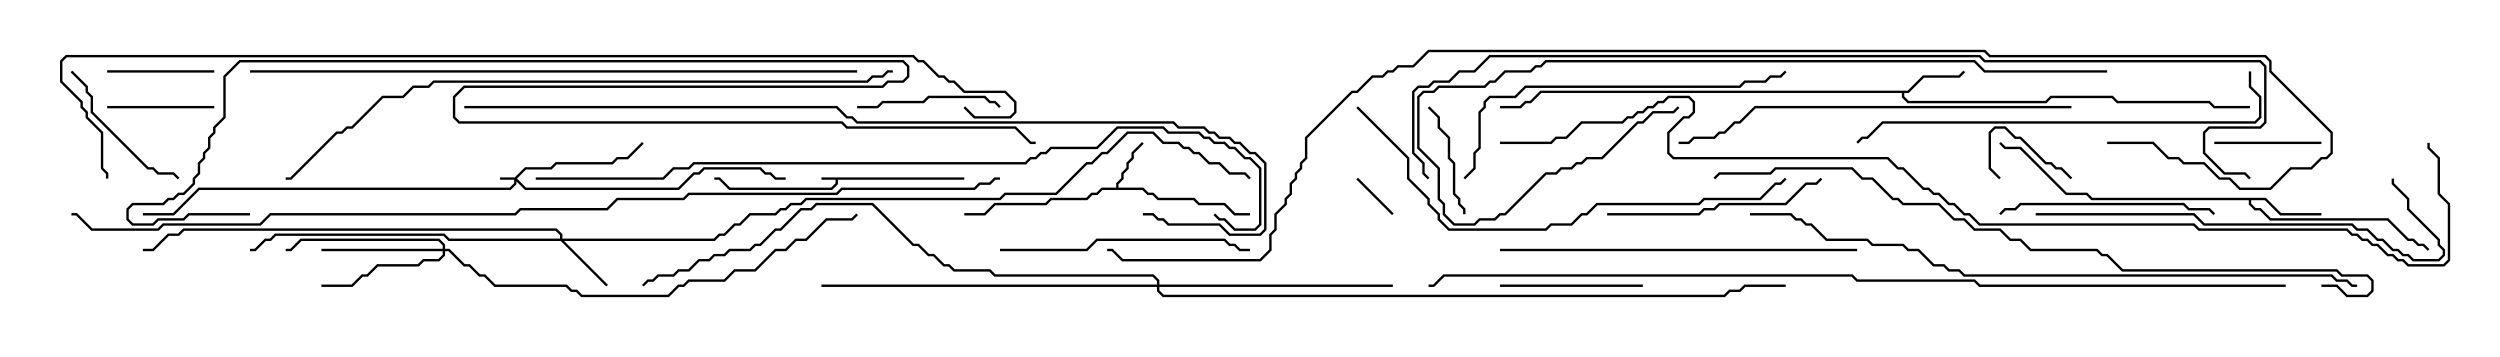 <svg version="1.1" width="105" height="15" xmlns="http://www.w3.org/2000/svg"><path d="M40.5,7.45L40.5,7.55L35.193,7.55L35.193,7.735L34.949,7.979L30.622,7.979L30.194,7.55L30,7.55L30,7.45L30.235,7.45L30.664,7.879L34.908,7.879L35.093,7.694L35.093,7.55L34.5,7.55L34.5,7.45z" stroke="none"/><path d="M46.879,7.879L46.879,7.694L47.093,7.479L47.093,7.265L47.307,7.051L47.307,6.836L47.521,6.622L47.521,6.408L47.965,5.965L48.035,6.035L47.621,6.449L47.621,6.664L47.407,6.878L47.407,7.092L47.193,7.306L47.193,7.521L46.979,7.735L46.979,7.879L48.021,7.879L48.235,8.093L48.449,8.093L48.664,8.307L50.164,8.307L50.378,8.521L51.449,8.521L51.878,8.95L52.5,8.95L52.5,9.05L51.836,9.05L51.408,8.621L50.336,8.621L50.122,8.407L48.622,8.407L48.408,8.193L48.194,8.193L47.979,7.979L46.306,7.979L46.092,8.193L45.878,8.193L45.664,8.407L44.164,8.407L43.949,8.621L41.806,8.621L41.378,9.05L40.5,9.05L40.5,8.95L41.336,8.95L41.765,8.521L43.908,8.521L44.122,8.307L45.622,8.307L45.836,8.093L46.051,8.093L46.265,7.879z" stroke="none"/><path d="M80.122,3.807L80.765,3.164L82.265,3.164L82.465,2.965L82.535,3.035L82.306,3.264L80.806,3.264L80.164,3.907L79.979,3.907L79.979,4.051L80.164,4.236L85.908,4.236L86.122,4.021L88.735,4.021L88.949,4.236L92.806,4.236L93.021,4.45L94.5,4.45L94.5,4.55L92.979,4.55L92.765,4.336L88.908,4.336L88.694,4.121L86.164,4.121L85.949,4.336L80.122,4.336L79.879,4.092L79.879,3.907L64.735,3.907L64.306,4.336L64.092,4.336L63.878,4.55L63,4.55L63,4.45L63.836,4.45L64.051,4.236L64.265,4.236L64.694,3.807z" stroke="none"/><path d="M95.164,8.307L95.806,8.95L97.5,8.95L97.5,9.05L95.765,9.05L95.122,8.407L94.55,8.407L94.55,8.551L94.735,8.736L94.949,8.736L95.378,9.164L100.306,9.164L101.164,10.021L101.378,10.021L101.592,10.236L101.806,10.236L102.035,10.465L101.965,10.535L101.765,10.336L101.551,10.336L101.336,10.121L101.122,10.121L100.265,9.264L95.336,9.264L94.908,8.836L94.694,8.836L94.45,8.592L94.45,8.407L87.836,8.407L87.622,8.193L86.765,8.193L84.836,6.264L84.194,6.264L83.965,6.035L84.035,5.965L84.235,6.164L84.878,6.164L86.806,8.093L87.664,8.093L87.878,8.307z" stroke="none"/><path d="M21.622,7.45L22.051,7.021L23.122,7.021L23.336,6.807L25.694,6.807L25.908,6.593L26.336,6.593L26.965,5.965L27.035,6.035L26.378,6.693L25.949,6.693L25.735,6.907L23.378,6.907L23.164,7.121L22.092,7.121L21.714,7.5L22.092,7.879L28.479,7.879L29.122,7.236L29.336,7.236L29.551,7.021L31.949,7.021L32.164,7.236L32.378,7.236L32.592,7.45L33,7.45L33,7.55L32.551,7.55L32.336,7.336L32.122,7.336L31.908,7.121L29.592,7.121L29.378,7.336L29.164,7.336L28.521,7.979L22.051,7.979L21.693,7.621L21.693,7.735L21.449,7.979L8.378,7.979L7.306,9.05L6,9.05L6,8.95L7.265,8.95L8.336,7.879L21.408,7.879L21.593,7.694L21.593,7.55L21,7.55L21,7.45z" stroke="none"/><path d="M23.521,10.021L23.521,9.878L23.336,9.693L7.735,9.693L7.521,9.907L7.092,9.907L6.449,10.55L6,10.55L6,10.45L6.408,10.45L7.051,9.807L7.479,9.807L7.694,9.593L23.378,9.593L23.621,9.836L23.621,10.021L29.979,10.021L30.194,9.807L30.408,9.807L30.836,9.379L31.051,9.379L31.479,8.95L32.551,8.95L32.765,8.736L32.979,8.736L33.194,8.521L33.622,8.521L33.836,8.307L41.979,8.307L42.194,8.093L44.336,8.093L45.622,6.807L45.836,6.807L46.265,6.379L46.479,6.379L47.336,5.521L48.449,5.521L48.878,5.95L49.521,5.95L49.735,6.164L49.949,6.164L50.164,6.379L50.378,6.379L50.806,6.807L51.235,6.807L51.664,7.236L52.306,7.236L52.535,7.465L52.465,7.535L52.265,7.336L51.622,7.336L51.194,6.907L50.765,6.907L50.336,6.479L50.122,6.479L49.908,6.264L49.694,6.264L49.479,6.05L48.836,6.05L48.408,5.621L47.378,5.621L46.521,6.479L46.306,6.479L45.878,6.907L45.664,6.907L44.378,8.193L42.235,8.193L42.021,8.407L33.878,8.407L33.664,8.621L33.235,8.621L33.021,8.836L32.806,8.836L32.592,9.05L31.521,9.05L31.092,9.479L30.878,9.479L30.449,9.907L30.235,9.907L30.021,10.121L23.692,10.121L25.535,11.965L25.465,12.035L23.551,10.121L18.836,10.121L18.622,9.907L11.592,9.907L11.378,10.121L11.164,10.121L10.735,10.55L10.5,10.55L10.5,10.45L10.694,10.45L11.122,10.021L11.336,10.021L11.551,9.807L18.664,9.807L18.878,10.021z" stroke="none"/><path d="M18.593,10.45L18.593,10.306L18.408,10.121L12.664,10.121L12.235,10.55L12,10.55L12,10.45L12.194,10.45L12.622,10.021L18.449,10.021L18.693,10.265L18.693,10.45L18.878,10.45L19.521,11.093L19.735,11.093L20.164,11.521L20.378,11.521L20.806,11.95L23.806,11.95L24.021,12.164L24.235,12.164L24.449,12.379L28.051,12.379L28.479,11.95L28.694,11.95L28.908,11.736L30.408,11.736L30.836,11.307L31.694,11.307L32.551,10.45L32.979,10.45L33.408,10.021L33.836,10.021L34.694,9.164L35.765,9.164L35.965,8.965L36.035,9.035L35.806,9.264L34.735,9.264L33.878,10.121L33.449,10.121L33.021,10.55L32.592,10.55L31.735,11.407L30.878,11.407L30.449,11.836L28.949,11.836L28.735,12.05L28.521,12.05L28.092,12.479L24.408,12.479L24.194,12.264L23.979,12.264L23.765,12.05L20.765,12.05L20.336,11.621L20.122,11.621L19.694,11.193L19.479,11.193L18.836,10.55L18.693,10.55L18.693,10.735L18.449,10.979L17.806,10.979L17.592,11.193L15.878,11.193L15.449,11.621L15.235,11.621L14.806,12.05L13.5,12.05L13.5,11.95L14.765,11.95L15.194,11.521L15.408,11.521L15.836,11.093L17.551,11.093L17.765,10.879L18.408,10.879L18.593,10.694L18.593,10.55L13.5,10.55L13.5,10.45z" stroke="none"/><path d="M48.593,11.95L48.593,11.806L48.408,11.621L41.765,11.621L41.551,11.407L40.051,11.407L39.836,11.193L39.622,11.193L39.194,10.764L38.979,10.764L38.551,10.336L38.336,10.336L36.622,8.621L34.306,8.621L34.092,8.836L33.664,8.836L32.806,9.693L32.592,9.693L31.949,10.336L31.735,10.336L31.521,10.55L30.664,10.55L30.449,10.764L30.021,10.764L29.806,10.979L29.378,10.979L28.949,11.407L28.521,11.407L28.306,11.621L27.664,11.621L27.449,11.836L27.235,11.836L27.035,12.035L26.965,11.965L27.194,11.736L27.408,11.736L27.622,11.521L28.265,11.521L28.479,11.307L28.908,11.307L29.336,10.879L29.765,10.879L29.979,10.664L30.408,10.664L30.622,10.45L31.479,10.45L31.694,10.236L31.908,10.236L32.551,9.593L32.765,9.593L33.622,8.736L34.051,8.736L34.265,8.521L36.664,8.521L38.378,10.236L38.592,10.236L39.021,10.664L39.235,10.664L39.664,11.093L39.878,11.093L40.092,11.307L41.592,11.307L41.806,11.521L48.449,11.521L48.693,11.765L48.693,11.95L58.5,11.95L58.5,12.05L48.693,12.05L48.693,12.194L48.878,12.379L72.408,12.379L72.622,12.164L73.051,12.164L73.265,11.95L75,11.95L75,12.05L73.306,12.05L73.092,12.264L72.664,12.264L72.449,12.479L48.836,12.479L48.593,12.235L48.593,12.05L34.5,12.05L34.5,11.95z" stroke="none"/><path d="M56.965,7.535L57.035,7.465L58.535,8.965L58.465,9.035z" stroke="none"/><path d="M84.035,7.465L83.965,7.535L83.521,7.092L83.521,5.551L83.765,5.307L84.235,5.307L84.664,5.736L84.878,5.736L85.949,6.807L86.164,6.807L86.378,7.021L86.592,7.021L87.035,7.465L86.965,7.535L86.551,7.121L86.336,7.121L86.122,6.907L85.908,6.907L84.836,5.836L84.622,5.836L84.194,5.407L83.806,5.407L83.621,5.592L83.621,7.051z" stroke="none"/><path d="M9,4.45L9,4.55L4.5,4.55L4.5,4.45z" stroke="none"/><path d="M9,2.95L9,3.05L4.5,3.05L4.5,2.95z" stroke="none"/><path d="M93,6.05L93,5.95L97.5,5.95L97.5,6.05z" stroke="none"/><path d="M59.965,4.535L60.035,4.465L60.479,4.908L60.479,5.336L60.907,5.765L60.907,6.622L61.121,6.836L61.121,8.122L61.336,8.336L61.336,8.551L61.55,8.765L61.55,9L61.45,9L61.45,8.806L61.236,8.592L61.236,8.378L61.021,8.164L61.021,6.878L60.807,6.664L60.807,5.806L60.379,5.378L60.379,4.949z" stroke="none"/><path d="M42.035,4.465L41.965,4.535L41.765,4.336L41.551,4.336L41.336,4.121L39.021,4.121L38.806,4.336L37.092,4.336L36.878,4.55L36,4.55L36,4.45L36.836,4.45L37.051,4.236L38.765,4.236L38.979,4.021L41.378,4.021L41.592,4.236L41.806,4.236z" stroke="none"/><path d="M69,11.95L69,12.05L63,12.05L63,11.95z" stroke="none"/><path d="M2.965,3.035L3.035,2.965L3.693,3.622L3.693,3.836L3.907,4.051L3.907,4.694L6.235,7.021L6.449,7.021L6.664,7.236L7.306,7.236L7.535,7.465L7.465,7.535L7.265,7.336L6.622,7.336L6.408,7.121L6.194,7.121L3.807,4.735L3.807,4.092L3.593,3.878L3.593,3.664z" stroke="none"/><path d="M84.035,9.035L83.965,8.965L84.194,8.736L84.622,8.736L84.836,8.521L91.735,8.521L91.949,8.736L92.806,8.736L93.035,8.965L92.965,9.035L92.765,8.836L91.908,8.836L91.694,8.621L84.878,8.621L84.664,8.836L84.235,8.836z" stroke="none"/><path d="M67.5,9.05L67.5,8.95L71.336,8.95L71.551,8.736L71.979,8.736L72.194,8.521L74.979,8.521L75.836,7.664L76.265,7.664L76.465,7.465L76.535,7.535L76.306,7.764L75.878,7.764L75.021,8.621L72.235,8.621L72.021,8.836L71.592,8.836L71.378,9.05z" stroke="none"/><path d="M42,10.55L42,10.45L45.622,10.45L46.051,10.021L51.449,10.021L51.664,10.236L51.878,10.236L52.092,10.45L52.5,10.45L52.5,10.55L52.051,10.55L51.836,10.336L51.622,10.336L51.408,10.121L46.092,10.121L45.664,10.55z" stroke="none"/><path d="M61.535,7.535L61.465,7.465L61.879,7.051L61.879,6.408L62.093,6.194L62.093,4.694L62.307,4.479L62.307,4.265L62.551,4.021L63.622,4.021L64.051,3.593L73.051,3.593L73.265,3.379L74.122,3.379L74.336,3.164L74.765,3.164L74.965,2.965L75.035,3.035L74.806,3.264L74.378,3.264L74.164,3.479L73.306,3.479L73.092,3.693L64.092,3.693L63.664,4.121L62.592,4.121L62.407,4.306L62.407,4.521L62.193,4.735L62.193,6.235L61.979,6.449L61.979,7.092z" stroke="none"/><path d="M63,10.55L63,10.45L78,10.45L78,10.55z" stroke="none"/><path d="M85.5,9.05L85.5,8.95L92.164,8.95L92.592,9.379L98.806,9.379L99.021,9.593L99.449,9.593L99.878,10.021L100.092,10.021L100.521,10.45L100.735,10.45L100.949,10.664L101.164,10.664L101.378,10.879L102.408,10.879L102.593,10.694L102.593,10.521L102.379,10.306L102.379,10.092L101.093,8.806L101.093,8.378L100.45,7.735L100.45,7.5L100.55,7.5L100.55,7.694L101.193,8.336L101.193,8.765L102.479,10.051L102.479,10.265L102.693,10.479L102.693,10.735L102.449,10.979L101.336,10.979L101.122,10.764L100.908,10.764L100.694,10.55L100.479,10.55L100.051,10.121L99.836,10.121L99.408,9.693L98.979,9.693L98.765,9.479L92.551,9.479L92.122,9.05z" stroke="none"/><path d="M87,4.45L87,4.55L73.735,4.55L73.092,5.193L72.878,5.193L72.449,5.621L72.235,5.621L72.021,5.836L71.164,5.836L70.949,6.05L70.5,6.05L70.5,5.95L70.908,5.95L71.122,5.736L71.979,5.736L72.194,5.521L72.408,5.521L72.836,5.093L73.051,5.093L73.694,4.45z" stroke="none"/><path d="M94.45,3L94.55,3L94.55,3.622L94.979,4.051L94.979,4.949L94.735,5.193L79.092,5.193L78.449,5.836L78.235,5.836L78.035,6.035L77.965,5.965L78.194,5.736L78.408,5.736L79.051,5.093L94.694,5.093L94.879,4.908L94.879,4.092L94.45,3.664z" stroke="none"/><path d="M88.5,2.95L88.5,3.05L83.336,3.05L82.908,2.621L64.949,2.621L64.735,2.836L64.521,2.836L64.306,3.05L63.235,3.05L62.806,3.479L62.592,3.479L62.378,3.693L60.449,3.693L60.235,3.907L59.806,3.907L59.621,4.092L59.621,6.194L60.479,7.051L60.479,8.336L60.693,8.551L60.693,8.979L61.092,9.379L61.908,9.379L62.122,9.164L62.765,9.164L62.979,8.95L63.194,8.95L64.908,7.236L65.336,7.236L65.551,7.021L65.979,7.021L66.194,6.807L66.408,6.807L66.622,6.593L67.265,6.593L68.765,5.093L68.979,5.093L69.408,4.664L70.265,4.664L70.465,4.465L70.535,4.535L70.306,4.764L69.449,4.764L69.021,5.193L68.806,5.193L67.306,6.693L66.664,6.693L66.449,6.907L66.235,6.907L66.021,7.121L65.592,7.121L65.378,7.336L64.949,7.336L63.235,9.05L63.021,9.05L62.806,9.264L62.164,9.264L61.949,9.479L61.051,9.479L60.593,9.021L60.593,8.592L60.379,8.378L60.379,7.092L59.521,6.235L59.521,4.051L59.765,3.807L60.194,3.807L60.408,3.593L62.336,3.593L62.551,3.379L62.765,3.379L63.194,2.95L64.265,2.95L64.479,2.736L64.694,2.736L64.908,2.521L82.949,2.521L83.378,2.95z" stroke="none"/><path d="M56.965,4.535L57.035,4.465L59.193,6.622L59.193,7.479L60.05,8.336L60.05,8.551L60.479,8.979L60.479,9.194L60.878,9.593L64.908,9.593L65.122,9.379L65.979,9.379L66.408,8.95L66.622,8.95L67.051,8.521L71.336,8.521L71.551,8.307L73.908,8.307L74.551,7.664L74.765,7.664L74.965,7.465L75.035,7.535L74.806,7.764L74.592,7.764L73.949,8.407L71.592,8.407L71.378,8.621L67.092,8.621L66.664,9.05L66.449,9.05L66.021,9.479L65.164,9.479L64.949,9.693L60.836,9.693L60.379,9.235L60.379,9.021L59.95,8.592L59.95,8.378L59.093,7.521L59.093,6.664z" stroke="none"/><path d="M36,2.95L36,3.05L10.5,3.05L10.5,2.95z" stroke="none"/><path d="M99,11.95L99,12.05L98.765,12.05L98.551,11.836L98.122,11.836L97.908,11.621L82.479,11.621L82.265,11.407L81.836,11.407L81.622,11.193L81.194,11.193L80.551,10.55L80.122,10.55L79.908,10.336L78.622,10.336L78.408,10.121L76.694,10.121L76.051,9.479L75.836,9.479L75.622,9.264L75.408,9.264L75.194,9.05L73.5,9.05L73.5,8.95L75.235,8.95L75.449,9.164L75.664,9.164L75.878,9.379L76.092,9.379L76.735,10.021L78.449,10.021L78.664,10.236L79.949,10.236L80.164,10.45L80.592,10.45L81.235,11.093L81.664,11.093L81.878,11.307L82.306,11.307L82.521,11.521L97.949,11.521L98.164,11.736L98.592,11.736L98.806,11.95z" stroke="none"/><path d="M37.5,2.95L37.5,3.05L37.306,3.05L37.092,3.264L36.664,3.264L36.449,3.479L18.235,3.479L18.021,3.693L17.378,3.693L16.949,4.121L16.092,4.121L14.806,5.407L14.592,5.407L14.378,5.621L14.164,5.621L12.235,7.55L12,7.55L12,7.45L12.194,7.45L14.122,5.521L14.336,5.521L14.551,5.307L14.765,5.307L16.051,4.021L16.908,4.021L17.336,3.593L17.979,3.593L18.194,3.379L36.408,3.379L36.622,3.164L37.051,3.164L37.265,2.95z" stroke="none"/><path d="M97.5,12.05L97.5,11.95L98.164,11.95L98.592,12.379L99.408,12.379L99.593,12.194L99.593,11.806L99.408,11.621L98.336,11.621L98.122,11.407L89.122,11.407L88.479,10.764L88.265,10.764L88.051,10.55L85.265,10.55L84.836,10.121L84.408,10.121L83.979,9.693L82.908,9.693L82.479,9.264L82.051,9.264L81.408,8.621L79.908,8.621L79.694,8.407L79.479,8.407L78.622,7.55L78.194,7.55L77.765,7.121L74.592,7.121L74.378,7.336L72.235,7.336L72.035,7.535L71.965,7.465L72.194,7.236L74.336,7.236L74.551,7.021L77.806,7.021L78.235,7.45L78.664,7.45L79.521,8.307L79.735,8.307L79.949,8.521L81.449,8.521L82.092,9.164L82.521,9.164L82.949,9.593L84.021,9.593L84.449,10.021L84.878,10.021L85.306,10.45L88.092,10.45L88.306,10.664L88.521,10.664L89.164,11.307L98.164,11.307L98.378,11.521L99.449,11.521L99.693,11.765L99.693,12.235L99.449,12.479L98.551,12.479L98.122,12.05z" stroke="none"/><path d="M22.5,7.55L22.5,7.45L27.836,7.45L28.265,7.021L28.908,7.021L29.122,6.807L43.051,6.807L43.265,6.593L43.479,6.593L43.694,6.379L43.908,6.379L44.122,6.164L46.051,6.164L46.908,5.307L48.878,5.307L49.092,5.521L50.378,5.521L50.592,5.736L50.806,5.736L51.021,5.95L51.449,5.95L51.664,6.164L51.878,6.164L52.306,6.593L52.521,6.593L52.979,7.051L52.979,9.449L52.735,9.693L51.836,9.693L51.408,9.264L51.194,9.264L50.965,9.035L51.035,8.965L51.235,9.164L51.449,9.164L51.878,9.593L52.694,9.593L52.879,9.408L52.879,7.092L52.479,6.693L52.265,6.693L51.836,6.264L51.622,6.264L51.408,6.05L50.979,6.05L50.765,5.836L50.551,5.836L50.336,5.621L49.051,5.621L48.836,5.407L46.949,5.407L46.092,6.264L44.164,6.264L43.949,6.479L43.735,6.479L43.521,6.693L43.306,6.693L43.092,6.907L29.164,6.907L28.949,7.121L28.306,7.121L27.878,7.55z" stroke="none"/><path d="M48,9.05L48,8.95L48.449,8.95L48.664,9.164L48.878,9.164L49.092,9.379L51.235,9.379L51.664,9.807L52.908,9.807L53.093,9.622L53.093,6.878L52.694,6.479L52.479,6.479L52.051,6.05L51.836,6.05L51.622,5.836L51.194,5.836L50.979,5.621L50.765,5.621L50.551,5.407L49.479,5.407L49.265,5.193L35.979,5.193L35.765,4.979L35.551,4.979L35.122,4.55L19.5,4.55L19.5,4.45L35.164,4.45L35.592,4.879L35.806,4.879L36.021,5.093L49.306,5.093L49.521,5.307L50.592,5.307L50.806,5.521L51.021,5.521L51.235,5.736L51.664,5.736L51.878,5.95L52.092,5.95L52.521,6.379L52.735,6.379L53.193,6.836L53.193,9.664L52.949,9.907L51.622,9.907L51.194,9.479L49.051,9.479L48.836,9.264L48.622,9.264L48.408,9.05z" stroke="none"/><path d="M10.5,8.95L10.5,9.05L7.949,9.05L7.735,9.264L6.664,9.264L6.449,9.479L5.551,9.479L5.307,9.235L5.307,8.765L5.551,8.521L6.836,8.521L7.051,8.307L7.265,8.307L7.479,8.093L7.694,8.093L8.093,7.694L8.093,7.479L8.307,7.265L8.307,6.836L8.521,6.622L8.521,6.408L8.736,6.194L8.736,5.765L8.95,5.551L8.95,5.336L9.379,4.908L9.379,3.194L10.051,2.521L37.949,2.521L38.193,2.765L38.193,3.235L37.949,3.479L37.306,3.479L37.092,3.693L19.521,3.693L19.121,4.092L19.121,4.908L19.306,5.093L35.378,5.093L35.592,5.307L42.664,5.307L43.306,5.95L43.5,5.95L43.5,6.05L43.265,6.05L42.622,5.407L35.551,5.407L35.336,5.193L19.265,5.193L19.021,4.949L19.021,4.051L19.479,3.593L37.051,3.593L37.265,3.379L37.908,3.379L38.093,3.194L38.093,2.806L37.908,2.621L10.092,2.621L9.479,3.235L9.479,4.949L9.05,5.378L9.05,5.592L8.836,5.806L8.836,6.235L8.621,6.449L8.621,6.664L8.407,6.878L8.407,7.306L8.193,7.521L8.193,7.735L7.735,8.193L7.521,8.193L7.306,8.407L7.092,8.407L6.878,8.621L5.592,8.621L5.407,8.806L5.407,9.194L5.592,9.379L6.408,9.379L6.622,9.164L7.694,9.164L7.908,8.95z" stroke="none"/><path d="M94.535,7.465L94.465,7.535L94.265,7.336L93.408,7.336L92.521,6.449L92.521,5.551L92.765,5.307L94.908,5.307L95.093,5.122L95.093,2.806L94.908,2.621L83.336,2.621L83.122,2.407L62.592,2.407L61.949,3.05L61.306,3.05L60.878,3.479L60.235,3.479L60.021,3.693L59.592,3.693L59.407,3.878L59.407,6.408L59.836,6.836L59.836,7.265L60.035,7.465L59.965,7.535L59.736,7.306L59.736,6.878L59.307,6.449L59.307,3.836L59.551,3.593L59.979,3.593L60.194,3.379L60.836,3.379L61.265,2.95L61.908,2.95L62.551,2.307L83.164,2.307L83.378,2.521L94.949,2.521L95.193,2.765L95.193,5.164L94.949,5.407L92.806,5.407L92.621,5.592L92.621,6.408L93.449,7.236L94.306,7.236z" stroke="none"/><path d="M96,11.95L96,12.05L83.122,12.05L82.908,11.836L77.979,11.836L77.765,11.621L60.664,11.621L60.235,12.05L60,12.05L60,11.95L60.194,11.95L60.622,11.521L77.806,11.521L78.021,11.736L82.949,11.736L83.164,11.95z" stroke="none"/><path d="M40.465,4.535L40.535,4.465L40.949,4.879L42.408,4.879L42.593,4.694L42.593,4.306L42.194,3.907L40.479,3.907L40.051,3.479L39.836,3.479L39.622,3.264L39.408,3.264L38.765,2.621L38.551,2.621L38.336,2.407L2.806,2.407L2.621,2.592L2.621,3.408L3.479,4.265L3.479,4.479L3.693,4.694L3.693,4.908L4.336,5.551L4.336,7.051L4.55,7.265L4.55,7.5L4.45,7.5L4.45,7.306L4.236,7.092L4.236,5.592L3.593,4.949L3.593,4.735L3.379,4.521L3.379,4.306L2.521,3.449L2.521,2.551L2.765,2.307L38.378,2.307L38.592,2.521L38.806,2.521L39.449,3.164L39.664,3.164L39.878,3.379L40.092,3.379L40.521,3.807L42.235,3.807L42.693,4.265L42.693,4.735L42.449,4.979L40.908,4.979z" stroke="none"/><path d="M63,6.05L63,5.95L65.122,5.95L65.336,5.736L65.765,5.736L66.408,5.093L68.122,5.093L68.336,4.879L68.551,4.879L68.765,4.664L68.979,4.664L69.194,4.45L69.408,4.45L69.622,4.236L69.836,4.236L70.051,4.021L70.949,4.021L71.193,4.265L71.193,4.735L70.949,4.979L70.735,4.979L70.121,5.592L70.121,6.408L70.306,6.593L79.306,6.593L79.735,7.021L79.949,7.021L80.806,7.879L81.021,7.879L81.235,8.093L81.449,8.093L81.878,8.521L82.092,8.521L82.521,8.95L82.735,8.95L83.164,9.379L92.164,9.379L92.378,9.593L98.592,9.593L98.806,9.807L99.021,9.807L99.235,10.021L99.449,10.021L99.664,10.236L99.878,10.236L100.306,10.664L100.521,10.664L100.735,10.879L100.949,10.879L101.164,11.093L102.622,11.093L102.807,10.908L102.807,8.592L102.379,8.164L102.379,6.664L101.95,6.235L101.95,6L102.05,6L102.05,6.194L102.479,6.622L102.479,8.122L102.907,8.551L102.907,10.949L102.664,11.193L101.122,11.193L100.908,10.979L100.694,10.979L100.479,10.764L100.265,10.764L99.836,10.336L99.622,10.336L99.408,10.121L99.194,10.121L98.979,9.907L98.765,9.907L98.551,9.693L92.336,9.693L92.122,9.479L83.122,9.479L82.694,9.05L82.479,9.05L82.051,8.621L81.836,8.621L81.408,8.193L81.194,8.193L80.979,7.979L80.765,7.979L79.908,7.121L79.694,7.121L79.265,6.693L70.265,6.693L70.021,6.449L70.021,5.551L70.694,4.879L70.908,4.879L71.093,4.694L71.093,4.306L70.908,4.121L70.092,4.121L69.878,4.336L69.664,4.336L69.449,4.55L69.235,4.55L69.021,4.764L68.806,4.764L68.592,4.979L68.378,4.979L68.164,5.193L66.449,5.193L65.806,5.836L65.378,5.836L65.164,6.05z" stroke="none"/><path d="M42,7.45L42,7.55L41.806,7.55L41.592,7.764L41.164,7.764L40.949,7.979L35.378,7.979L35.164,8.193L28.949,8.193L28.735,8.407L25.949,8.407L25.521,8.836L21.878,8.836L21.664,9.05L11.378,9.05L10.949,9.479L6.878,9.479L6.664,9.693L3.836,9.693L3.194,9.05L3,9.05L3,8.95L3.235,8.95L3.878,9.593L6.622,9.593L6.836,9.379L10.908,9.379L11.336,8.95L21.622,8.95L21.836,8.736L25.479,8.736L25.908,8.307L28.694,8.307L28.908,8.093L35.122,8.093L35.336,7.879L40.908,7.879L41.122,7.664L41.551,7.664L41.765,7.45z" stroke="none"/><path d="M88.5,6.05L88.5,5.95L90.449,5.95L91.092,6.593L91.521,6.593L91.735,6.807L92.592,6.807L93.235,7.45L93.664,7.45L94.092,7.879L95.336,7.879L96.194,7.021L97.051,7.021L97.479,6.593L97.694,6.593L97.879,6.408L97.879,5.592L95.307,3.021L95.307,2.592L95.122,2.407L83.551,2.407L83.336,2.193L60.021,2.193L59.378,2.836L58.735,2.836L58.521,3.05L58.306,3.05L58.092,3.264L57.664,3.264L57.021,3.907L56.806,3.907L54.907,5.806L54.907,6.664L54.693,6.878L54.693,7.092L54.479,7.306L54.479,7.521L54.264,7.735L54.264,8.164L54.05,8.378L54.05,8.592L53.621,9.021L53.621,9.664L53.407,9.878L53.407,10.521L52.949,10.979L47.122,10.979L46.694,10.55L46.5,10.55L46.5,10.45L46.735,10.45L47.164,10.879L52.908,10.879L53.307,10.479L53.307,9.836L53.521,9.622L53.521,8.979L53.95,8.551L53.95,8.336L54.164,8.122L54.164,7.694L54.379,7.479L54.379,7.265L54.593,7.051L54.593,6.836L54.807,6.622L54.807,5.765L56.765,3.807L56.979,3.807L57.622,3.164L58.051,3.164L58.265,2.95L58.479,2.95L58.694,2.736L59.336,2.736L59.979,2.093L83.378,2.093L83.592,2.307L95.164,2.307L95.407,2.551L95.407,2.979L97.979,5.551L97.979,6.449L97.735,6.693L97.521,6.693L97.092,7.121L96.235,7.121L95.378,7.979L94.051,7.979L93.622,7.55L93.194,7.55L92.551,6.907L91.694,6.907L91.479,6.693L91.051,6.693L90.408,6.05z" stroke="none"/></svg>